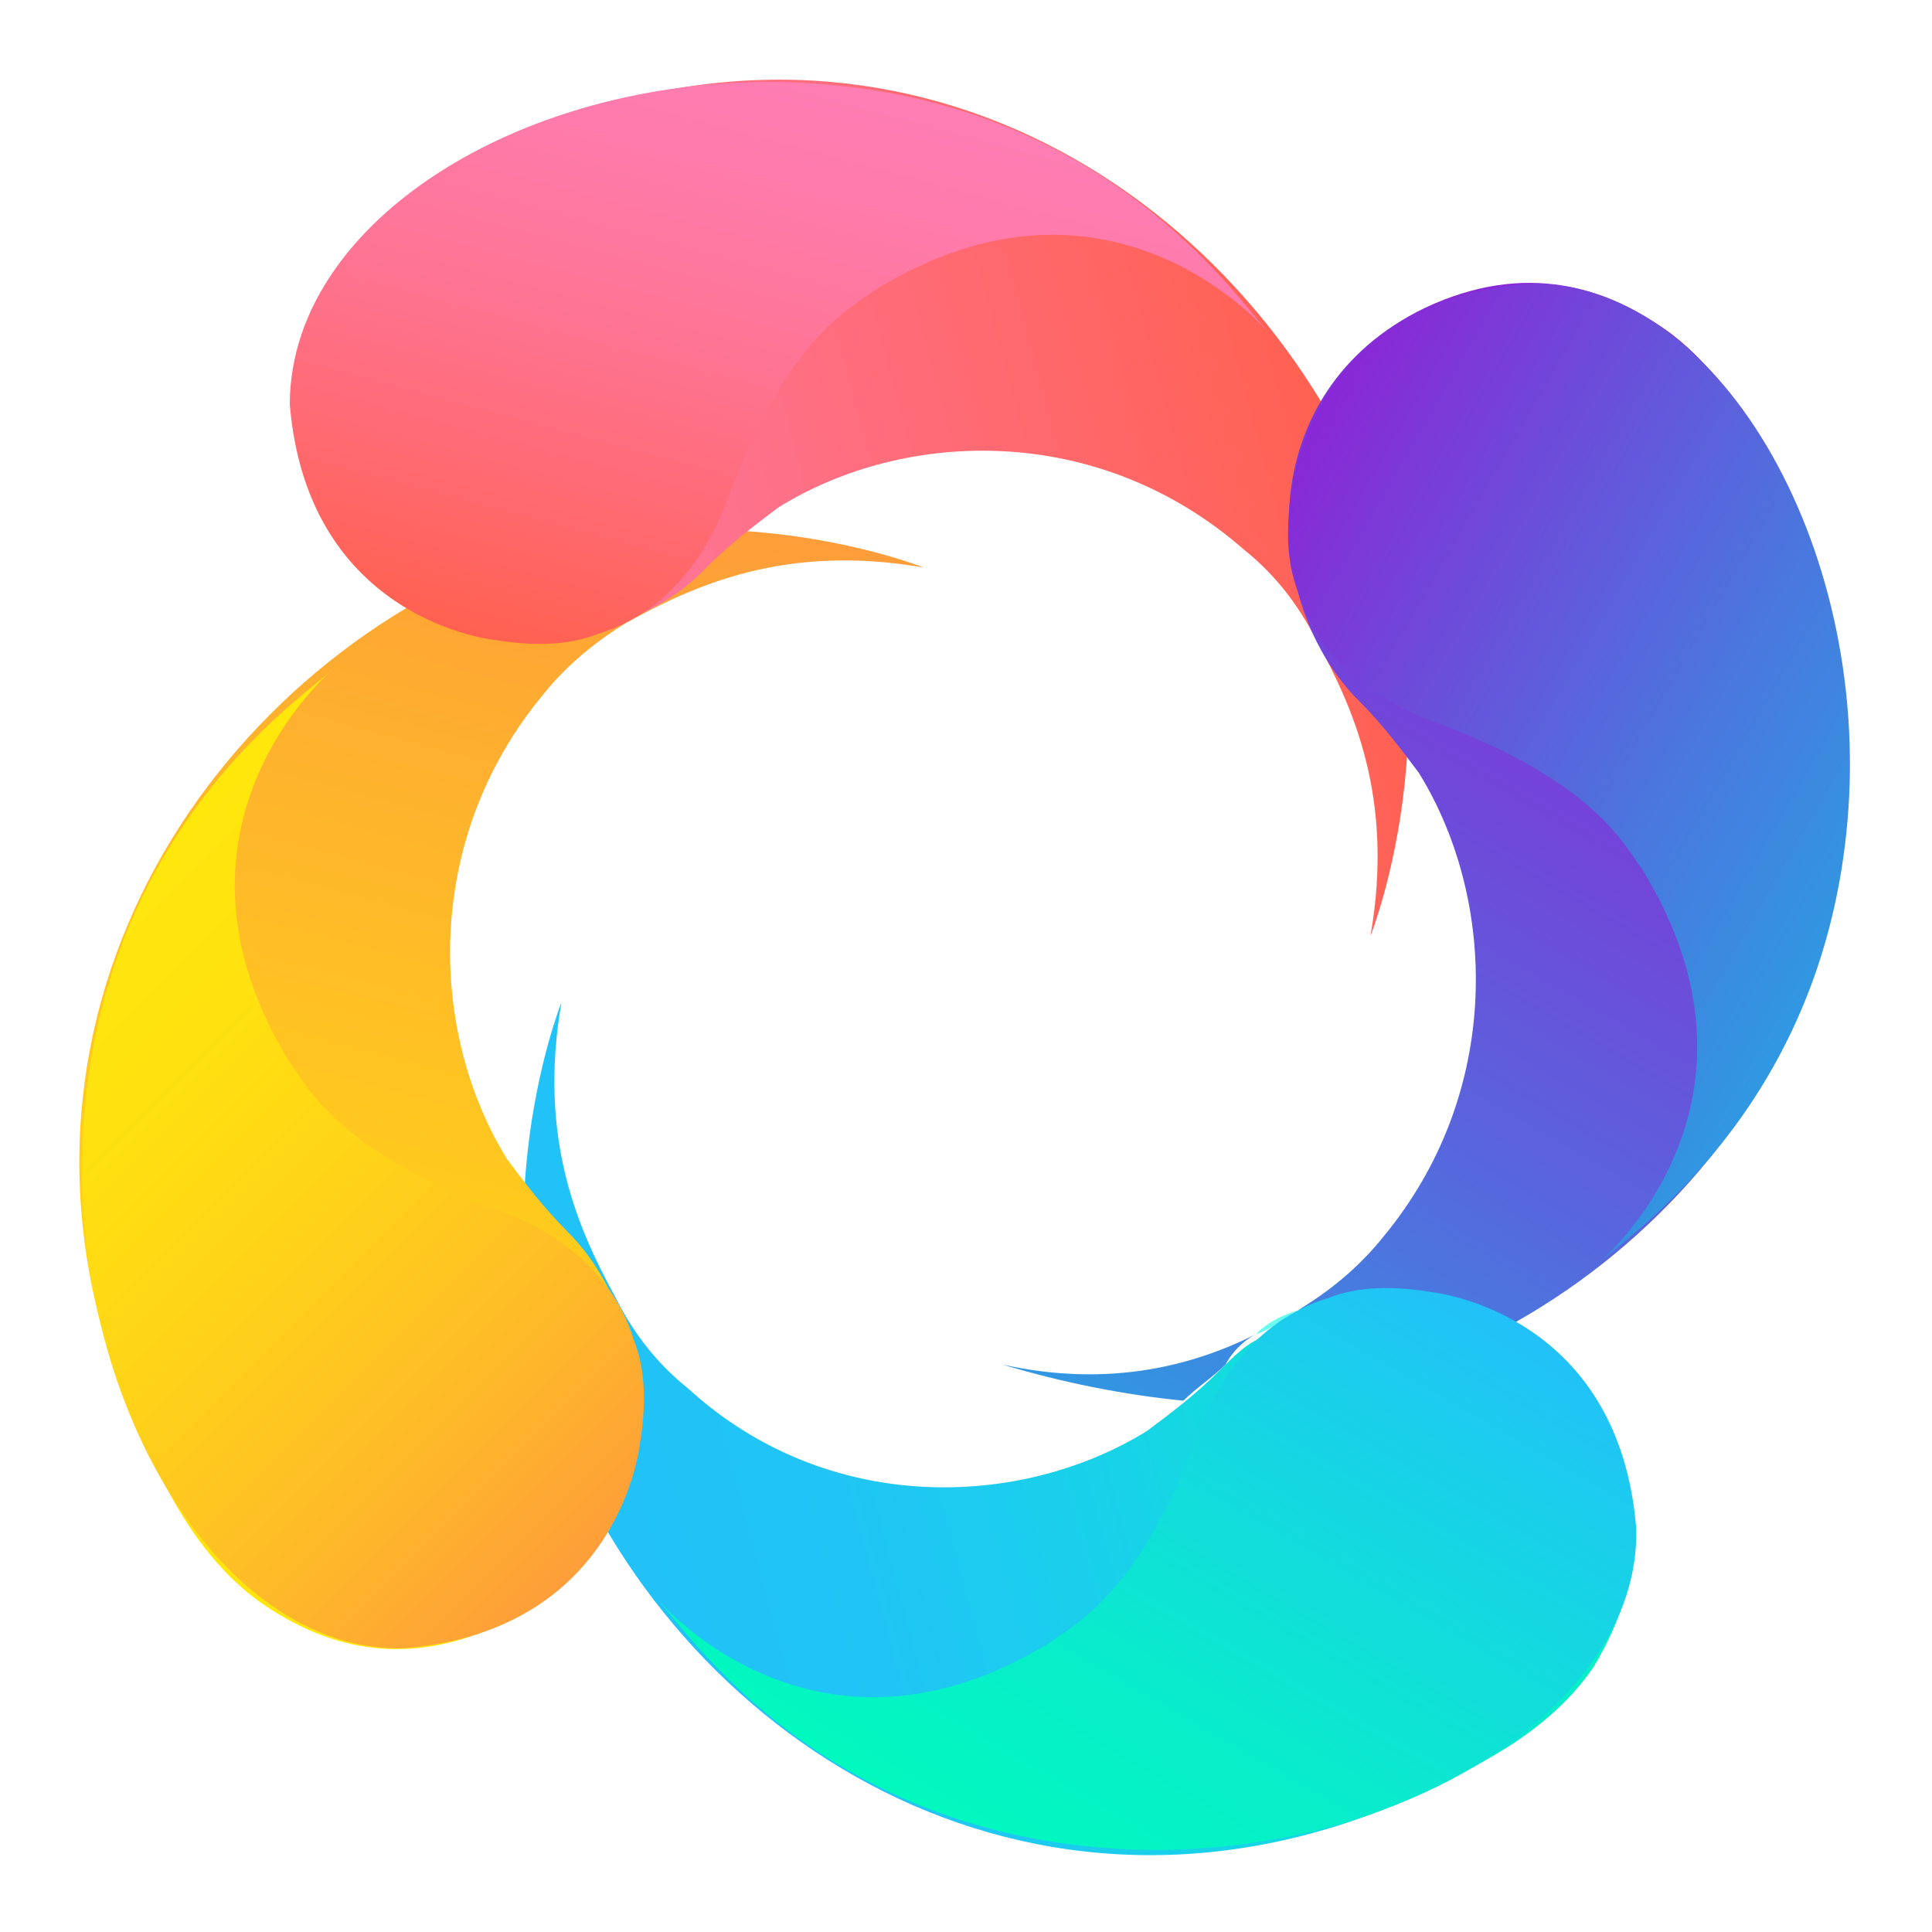 <?xml version="1.0" encoding="utf-8"?>
<!-- Generator: Adobe Illustrator 25.0.0, SVG Export Plug-In . SVG Version: 6.00 Build 0)  -->
<svg version="1.1" id="图层_1" xmlns="http://www.w3.org/2000/svg" xmlns:xlink="http://www.w3.org/1999/xlink" x="0px" y="0px"
	 viewBox="0 0 32 32" style="enable-background:new 0 0 32 32;" xml:space="preserve">
<style type="text/css">
	.st0{fill:url(#SVGID_1_);}
	.st1{fill:url(#SVGID_2_);}
	.st2{fill:url(#SVGID_3_);}
	.st3{fill:url(#SVGID_4_);}
	.st4{fill:url(#SVGID_5_);}
	.st5{fill:url(#SVGID_6_);}
	.st6{fill:url(#SVGID_7_);}
	.st7{fill:url(#SVGID_8_);}
	.st8{fill:url(#SVGID_9_);}
	.st9{fill:url(#SVGID_10_);}
</style>
<g>
	
		<linearGradient id="SVGID_1_" gradientUnits="userSpaceOnUse" x1="139.069" y1="-145.425" x2="156.016" y2="-145.425" gradientTransform="matrix(0.966 -0.259 -0.259 -0.966 -162.418 -79.467)">
		<stop  offset="0" style="stop-color:#22C1F9"/>
		<stop  offset="0.25" style="stop-color:#20C5F5"/>
		<stop  offset="0.52" style="stop-color:#18D2E8"/>
		<stop  offset="0.8" style="stop-color:#0CE6D2"/>
		<stop  offset="1" style="stop-color:#01F9BE"/>
	</linearGradient>
	<path class="st0" d="M26.7,23.7c-0.3-0.7-0.9-1.3-1.6-1.7c-1.1-0.7-2.5-0.7-3.6-0.2l0,0c-0.2,0.1-0.4,0.2-0.7,0.4
		c-0.2,0.1-0.4,0.3-0.6,0.5c-0.4,0.4-0.8,0.7-1.2,1c-2.1,1.3-5.3,1.4-7.6-0.7c-0.5-0.4-0.9-0.9-1.2-1.5c-0.6-1.1-1.3-2.6-0.9-4.9
		c0,0-1.6,4,0.3,7.9c2.4,5,8.6,8.4,15.1,4.6c0.7-0.4,1.3-0.9,1.7-1.5C27,26.6,27.4,25.3,26.7,23.7z"/>
	
		<linearGradient id="SVGID_2_" gradientUnits="userSpaceOnUse" x1="133.964" y1="-146.071" x2="143.8" y2="-129.032" gradientTransform="matrix(0.966 -0.259 -0.259 -0.966 -162.418 -79.467)">
		<stop  offset="0" style="stop-color:#FFE70C"/>
		<stop  offset="0.19" style="stop-color:#FFD815"/>
		<stop  offset="1" style="stop-color:#FE9D3A"/>
	</linearGradient>
	<path class="st1" d="M2.9,24.9c0.4,0.7,0.9,1.3,1.5,1.7c0.9,0.6,2.2,1.1,3.9,0.3c2.9-1.4,2.7-4.9,1.1-6.5c-0.4-0.4-0.7-0.8-1-1.2
		c-1.3-2.1-1.4-5.3,0.6-7.7c0.4-0.5,0.9-0.9,1.4-1.2c1.1-0.6,2.6-1.3,4.9-0.9c0,0-4-1.6-7.9,0.3C2.5,12.2-0.8,18.4,2.9,24.9z"/>
	
		<linearGradient id="SVGID_3_" gradientUnits="userSpaceOnUse" x1="139.171" y1="-131.346" x2="156.125" y2="-131.346" gradientTransform="matrix(0.966 -0.259 -0.259 -0.966 -162.418 -79.467)">
		<stop  offset="0" style="stop-color:#FE7DB3"/>
		<stop  offset="1" style="stop-color:#FF604F"/>
	</linearGradient>
	<path class="st2" d="M7.3,2.9C6.6,3.3,6,3.8,5.6,4.5C5,5.4,4.5,6.7,5.3,8.3c1.4,2.9,4.9,2.7,6.4,1.1c0.4-0.4,0.8-0.7,1.2-1
		C15,7.1,18.2,7,20.6,9.1c0.5,0.4,0.9,0.9,1.2,1.5c0.6,1.1,1.3,2.6,0.9,4.9c0,0,1.6-4-0.3-7.9C19.9,2.5,13.8-0.8,7.3,2.9z"/>
	
		<linearGradient id="SVGID_4_" gradientUnits="userSpaceOnUse" x1="139.07" y1="-145.416" x2="156.016" y2="-145.416" gradientTransform="matrix(0.966 -0.259 -0.259 -0.966 -162.418 -79.467)">
		<stop  offset="0" style="stop-color:#01F9BE"/>
		<stop  offset="1.000000e-02" style="stop-color:#03F9BF"/>
		<stop  offset="0.23" style="stop-color:#2CFBD3"/>
		<stop  offset="0.44" style="stop-color:#4CFCE3"/>
		<stop  offset="0.64" style="stop-color:#63FDEE"/>
		<stop  offset="0.83" style="stop-color:#71FEF5"/>
		<stop  offset="1" style="stop-color:#76FEF7"/>
	</linearGradient>
	<path class="st3" d="M21.5,21.7c-0.3,0.1-0.5,0.2-0.7,0.4C21.1,22,21.3,21.8,21.5,21.7L21.5,21.7z"/>
	
		<linearGradient id="SVGID_5_" gradientUnits="userSpaceOnUse" x1="147.674" y1="-146.118" x2="162.018" y2="-131.775" gradientTransform="matrix(0.966 -0.259 -0.259 -0.966 -162.418 -79.467)">
		<stop  offset="0" style="stop-color:#3098E2"/>
		<stop  offset="1.000000e-02" style="stop-color:#3197E2"/>
		<stop  offset="0.33" style="stop-color:#5767DD"/>
		<stop  offset="0.62" style="stop-color:#7344D9"/>
		<stop  offset="0.85" style="stop-color:#842FD7"/>
		<stop  offset="1" style="stop-color:#8A27D6"/>
	</linearGradient>
	<path class="st4" d="M20.8,22.1c-1,0.5-2.4,0.9-4.2,0.5c1,0.3,2,0.5,3,0.6c0.2-0.2,0.5-0.4,0.7-0.6C20.4,22.4,20.6,22.2,20.8,22.1z
		"/>
	
		<linearGradient id="SVGID_6_" gradientUnits="userSpaceOnUse" x1="148.332" y1="-146.789" x2="162.72" y2="-132.401" gradientTransform="matrix(0.966 -0.259 -0.259 -0.966 -162.418 -79.467)">
		<stop  offset="0" style="stop-color:#3098E2"/>
		<stop  offset="1.000000e-02" style="stop-color:#3197E2"/>
		<stop  offset="0.33" style="stop-color:#5767DD"/>
		<stop  offset="0.62" style="stop-color:#7344D9"/>
		<stop  offset="0.85" style="stop-color:#842FD7"/>
		<stop  offset="1" style="stop-color:#8A27D6"/>
	</linearGradient>
	<path class="st5" d="M29,7.1c-0.4-0.7-0.9-1.3-1.5-1.7c-0.9-0.6-2.2-1.1-3.9-0.3c-2.9,1.4-2.7,4.9-1.1,6.5c0.4,0.4,0.7,0.8,1,1.2
		c1.3,2.1,1.4,5.3-0.6,7.7c-0.4,0.5-0.9,0.9-1.4,1.2c1.1-0.4,2.5-0.4,3.6,0.2C29.7,19.3,32.6,13.4,29,7.1z"/>
	
		<linearGradient id="SVGID_7_" gradientUnits="userSpaceOnUse" x1="144.272" y1="-152.775" x2="152.72" y2="-144.327" gradientTransform="matrix(0.966 -0.259 -0.259 -0.966 -162.418 -79.467)">
		<stop  offset="0" style="stop-color:#01F9BE"/>
		<stop  offset="0.29" style="stop-color:#08EDCA"/>
		<stop  offset="0.81" style="stop-color:#1ACEEB"/>
		<stop  offset="1" style="stop-color:#22C1F9"/>
	</linearGradient>
	<path class="st6" d="M10.9,26.5c0,0,2.6,3.1,6.5,0.7c0.4-0.3,1.5-0.8,2.5-3.6c0.4-1,1.1-1.8,2.1-2.1c0.5-0.2,1.1-0.2,1.7-0.1
		c0,0,3.1,0.3,3.4,3.9c0.1,3.1-4.3,5.7-8.9,5.3S11.5,27.2,10.9,26.5z"/>
	
		<linearGradient id="SVGID_8_" gradientUnits="userSpaceOnUse" x1="467.971" y1="31.308" x2="473.222" y2="40.404" gradientTransform="matrix(-0.966 0.259 0.259 0.966 458.06 -150.033)">
		<stop  offset="0" style="stop-color:#FE7DB3"/>
		<stop  offset="0.17" style="stop-color:#FE7BAB"/>
		<stop  offset="0.42" style="stop-color:#FE7597"/>
		<stop  offset="0.72" style="stop-color:#FF6B75"/>
		<stop  offset="1" style="stop-color:#FF604F"/>
	</linearGradient>
	<path class="st7" d="M21,5.5c0,0-2.6-3.1-6.5-0.7c-0.4,0.3-1.5,0.8-2.5,3.6c-0.4,1-1.1,1.8-2.1,2.1c-0.5,0.2-1.1,0.2-1.7,0.1
		c0,0-3.1-0.3-3.4-3.9C4.8,3.5,9.1,1,13.7,1.4S20.4,4.8,21,5.5z"/>
	
		<linearGradient id="SVGID_9_" gradientUnits="userSpaceOnUse" x1="406.389" y1="-221.411" x2="418.141" y2="-214.626" gradientTransform="matrix(0.259 0.966 0.966 -0.259 109.954 -434.655)">
		<stop  offset="0" style="stop-color:#FFE70C"/>
		<stop  offset="0.21" style="stop-color:#FFE10F"/>
		<stop  offset="0.47" style="stop-color:#FFD219"/>
		<stop  offset="0.76" style="stop-color:#FEB829"/>
		<stop  offset="1" style="stop-color:#FE9D3A"/>
	</linearGradient>
	<path class="st8" d="M5.5,11.1c0,0-3.1,2.6-0.7,6.5c0.3,0.4,0.8,1.5,3.6,2.5c1,0.4,1.8,1.1,2.1,2.1c0.2,0.5,0.2,1.1,0.1,1.7
		c0,0-0.3,3.1-3.9,3.4C3.6,27.4,1,23,1.4,18.4S4.8,11.7,5.5,11.1z"/>
	
		<linearGradient id="SVGID_10_" gradientUnits="userSpaceOnUse" x1="221.767" y1="135.149" x2="230.233" y2="143.614" gradientTransform="matrix(-0.259 -0.966 -0.966 0.259 218.67 194.557)">
		<stop  offset="0" style="stop-color:#3098E2"/>
		<stop  offset="0.33" style="stop-color:#4B76DE"/>
		<stop  offset="1" style="stop-color:#8A27D6"/>
	</linearGradient>
	<path class="st9" d="M26.5,20.9c0,0,3.1-2.6,0.7-6.5c-0.3-0.4-0.8-1.5-3.6-2.5c-1-0.4-1.8-1.1-2.1-2.1c-0.2-0.5-0.2-1.1-0.1-1.7
		c0,0,0.3-3.1,3.9-3.4c3.1-0.1,5.7,4.3,5.3,8.9C30.2,18.2,27.2,20.3,26.5,20.9z"/>
</g>
</svg>
